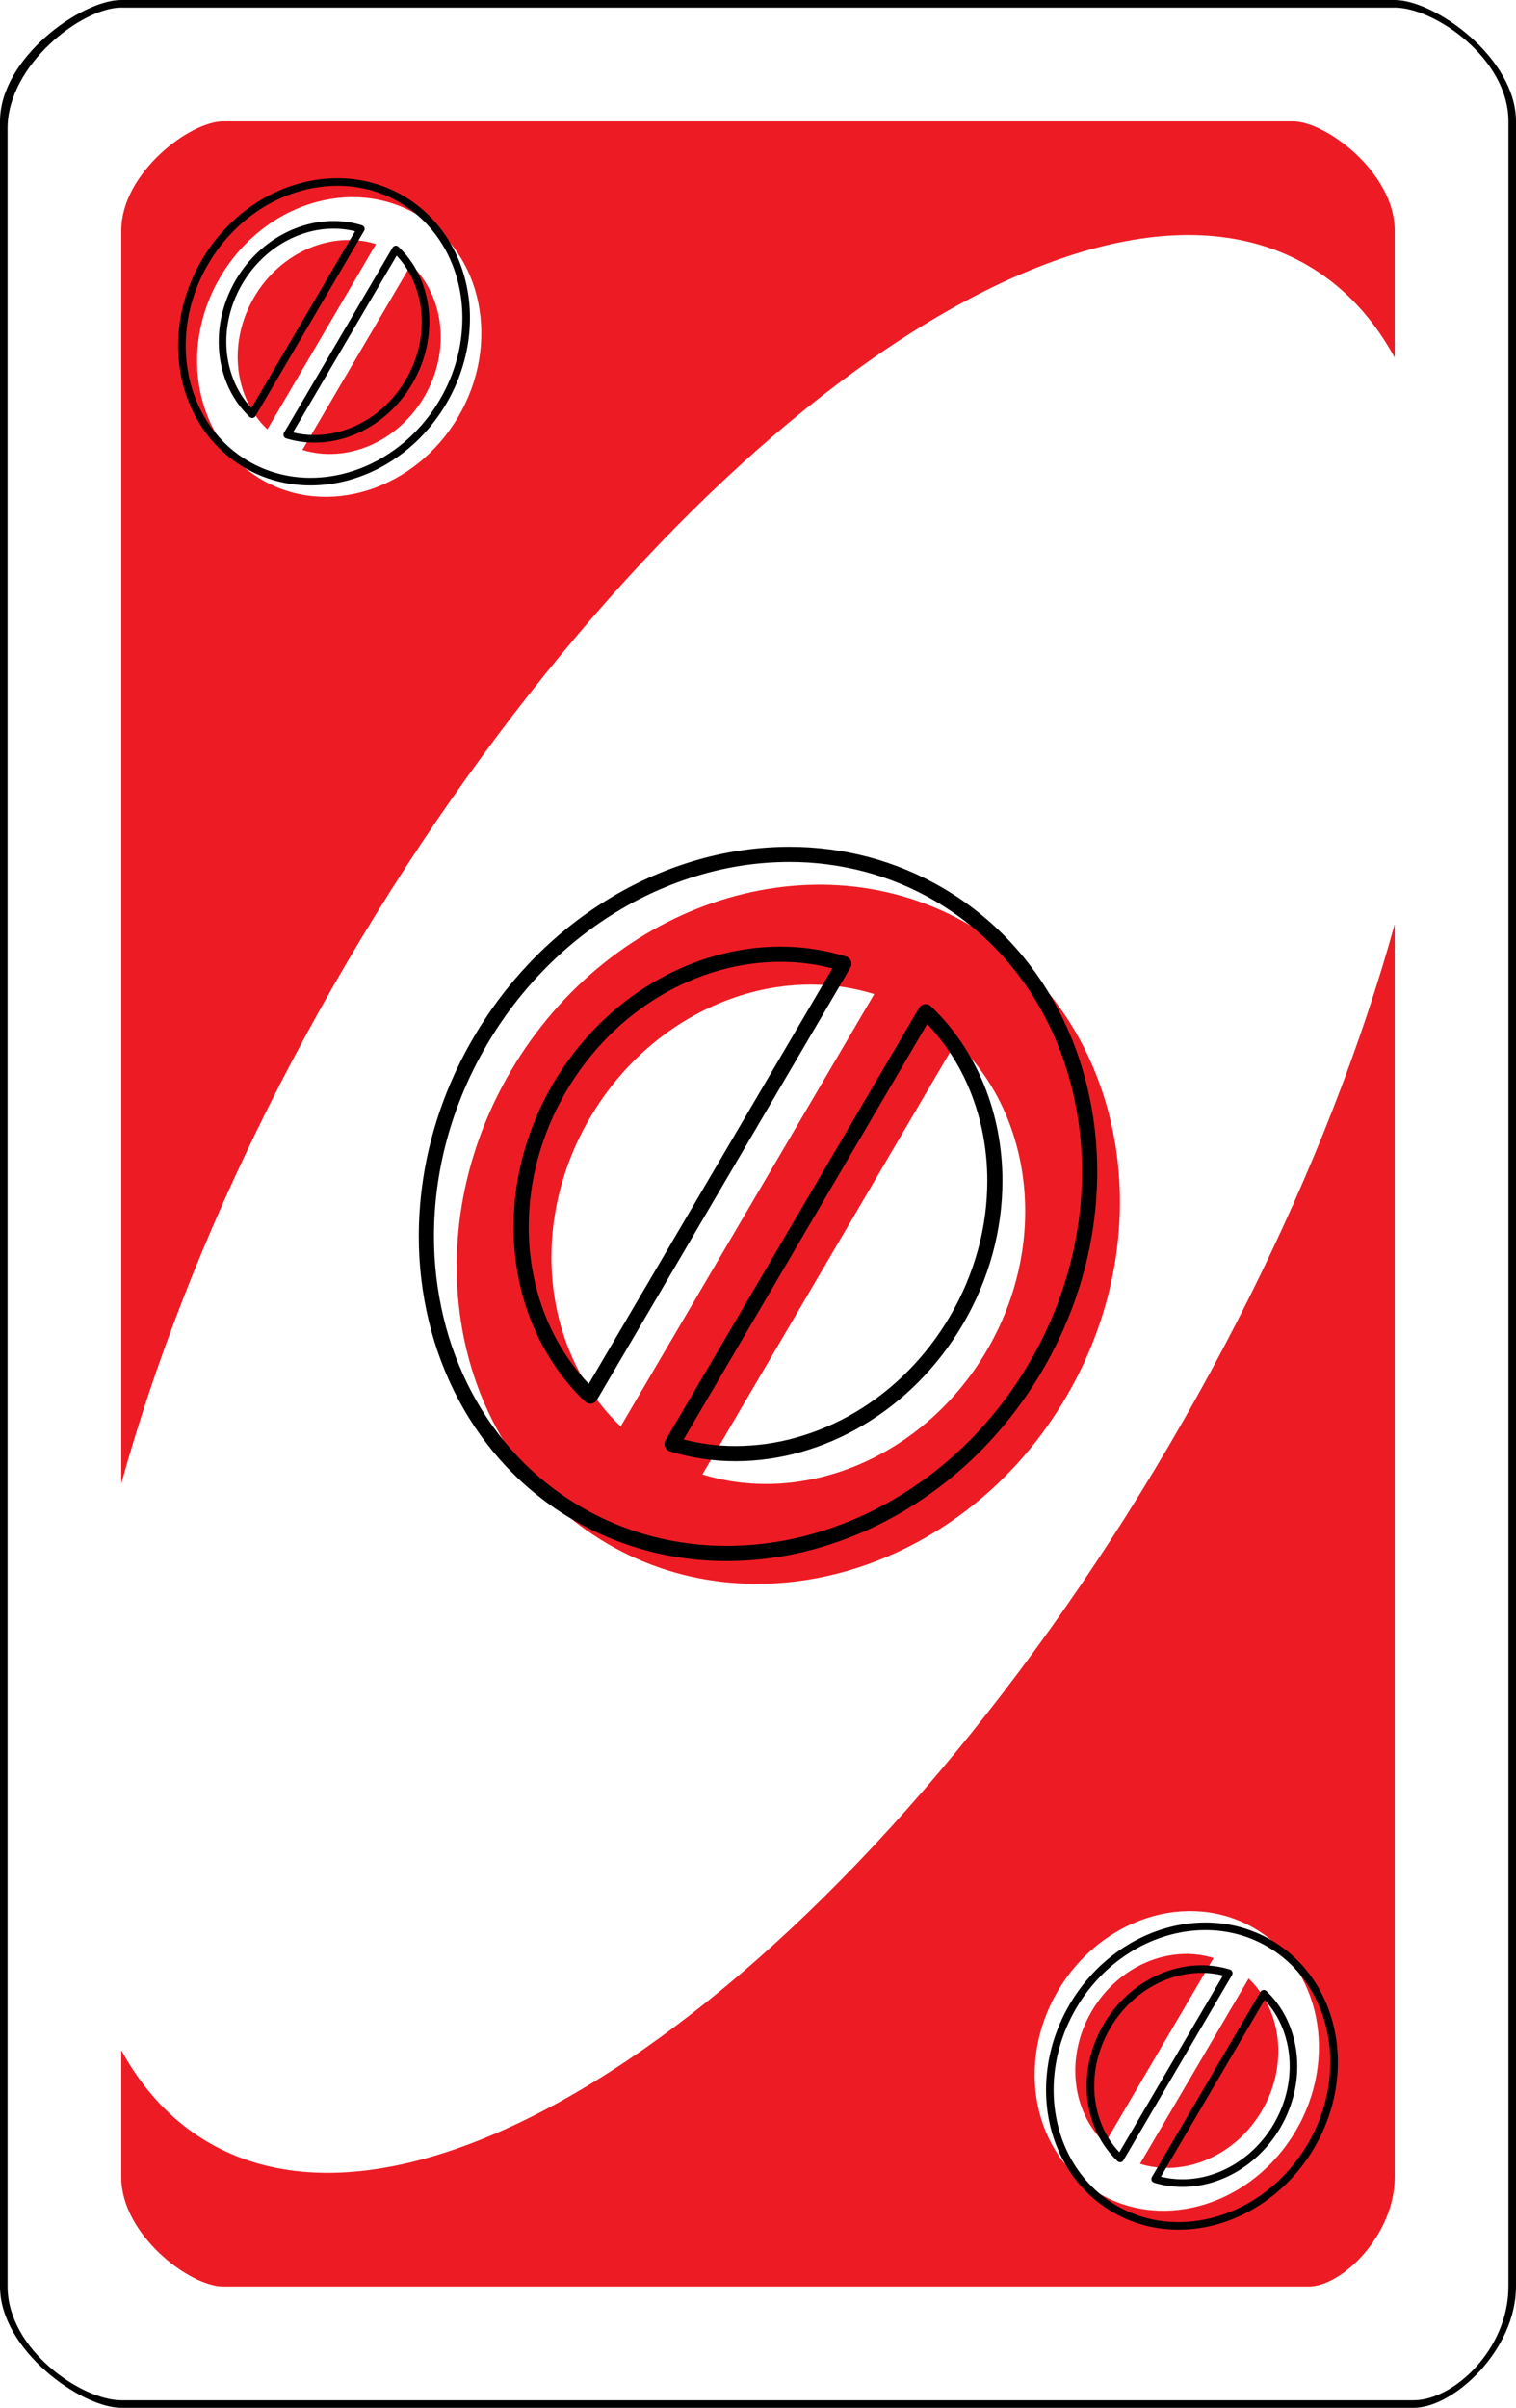 <?xml version="1.0" encoding="UTF-8" standalone="no"?><!-- Generator: Gravit.io --><svg xmlns="http://www.w3.org/2000/svg" xmlns:xlink="http://www.w3.org/1999/xlink" style="isolation:isolate" viewBox="0 0 800 1270" width="800pt" height="1270pt"><defs><clipPath id="_clipPath_V5tEd0eY2FaQbUl2Xstue2v7vh4R9Cf2"><rect width="800" height="1270"/></clipPath></defs><g clip-path="url(#_clipPath_V5tEd0eY2FaQbUl2Xstue2v7vh4R9Cf2)"><path d=" M 800 64 C 800 30.523 757.12 0 736 0 L 64 0 C 42.912 0 0 30.523 0 64 L 0 1206 C 0 1239.477 42.912 1270 64 1270 L 746 1270 C 767.12 1270 800 1239.477 800 1206 L 800 64 Z " fill-rule="evenodd" fill="rgb(0,0,0)"/><path d=" M 796 64 C 796 30.734 756.908 4 736 4 L 64 4 C 43.123 4 4 34.331 4 67.597 L 4 1206 C 4 1239.266 43.123 1266 64 1266 L 746 1266 C 766.908 1266 796 1239.266 796 1206 L 796 64 Z " fill-rule="evenodd" fill="rgb(255,255,255)"/><path d=" M 736 121.55 C 736 91.446 699.98 64 682.24 64 L 117.76 64 C 100.046 64 64 91.446 64 121.55 L 64 1148.45 C 64 1178.554 100.046 1206 117.76 1206 L 690.64 1206 C 708.38 1206 736 1178.554 736 1148.45 L 736 121.55 Z " fill-rule="evenodd" fill="rgb(237,28,36)"/><path d=" M 183.054 507.699 C 343.308 234.596 570.623 69.913 690.359 140.172 C 810.095 210.432 777.199 489.198 616.946 762.301 C 456.692 1035.404 229.377 1200.087 109.641 1129.828 C -10.095 1059.568 22.801 780.802 183.054 507.699 Z " fill="rgb(255,255,255)"/><g><defs><filter id="8RT8yXfhr2EEIrGBwzlVxYhc2XoEsbJ2" x="-200%" y="-200%" width="400%" height="400%" filterUnits="objectBoundingBox" color-interpolation-filters="sRGB"><feGaussianBlur xmlns="http://www.w3.org/2000/svg" in="SourceGraphic" stdDeviation="0"/><feOffset xmlns="http://www.w3.org/2000/svg" dx="-8" dy="-8" result="pf_100_offsetBlur"/><feFlood xmlns="http://www.w3.org/2000/svg" flood-color="#000000" flood-opacity="1"/><feComposite xmlns="http://www.w3.org/2000/svg" in2="pf_100_offsetBlur" operator="in" result="pf_100_dropShadow"/><feBlend xmlns="http://www.w3.org/2000/svg" in="SourceGraphic" in2="pf_100_dropShadow" mode="normal"/></filter></defs><g filter="url(#8RT8yXfhr2EEIrGBwzlVxYhc2XoEsbJ2)"><path d=" M 609.572 1149.307 C 632.687 1156.488 659.758 1145.368 673.857 1121.337 L 673.857 1121.337 C 687.956 1097.307 684.455 1068.251 666.91 1051.576 L 609.572 1149.307 Z  M 591.09 1138.463 C 573.545 1121.789 570.044 1092.733 584.143 1068.702 C 598.242 1044.672 625.313 1033.552 648.428 1040.733 L 591.09 1138.463 Z  M 691.8 1131.864 C 669.166 1170.443 622.651 1185.254 587.991 1164.919 C 553.33 1144.584 543.566 1096.754 566.2 1058.175 C 588.834 1019.597 635.349 1004.786 670.009 1025.121 C 704.67 1045.456 714.434 1093.286 691.8 1131.864 L 691.8 1131.864 Z " fill-rule="evenodd" fill="rgb(255,255,255)"/></g><path d=" M 668.29 1050.13 C 673.57 1055.19 677.71 1061.31 680.43 1068.1 C 683.19 1075.01 684.6 1082.39 684.57 1089.83 C 684.56 1095.39 683.82 1100.92 682.35 1106.29 C 680.82 1111.92 678.54 1117.32 675.58 1122.35 C 672.77 1127.16 669.35 1131.59 665.43 1135.54 C 661.68 1139.31 657.46 1142.6 652.89 1145.31 C 648.47 1147.93 643.73 1149.97 638.79 1151.38 C 633.96 1152.75 628.96 1153.45 623.94 1153.46 C 618.87 1153.47 613.83 1152.71 608.98 1151.22 C 608.4 1151.04 607.93 1150.6 607.71 1150.03 C 607.49 1149.46 607.54 1148.82 607.85 1148.29 L 665.19 1050.56 C 665.49 1050.04 666.03 1049.68 666.63 1049.6 C 667.24 1049.51 667.85 1049.71 668.29 1050.13 Z  M 667.32 1054.83 C 671.34 1059.12 674.53 1064.13 676.71 1069.59 C 679.29 1076.02 680.6 1082.89 680.57 1089.82 C 680.57 1095.03 679.87 1100.21 678.5 1105.24 C 677.05 1110.53 674.91 1115.6 672.13 1120.33 C 669.49 1124.84 666.28 1129.01 662.59 1132.72 C 659.08 1136.25 655.13 1139.33 650.85 1141.87 C 646.73 1144.32 642.31 1146.22 637.7 1147.53 C 633.22 1148.8 628.59 1149.45 623.94 1149.46 C 620.12 1149.47 616.31 1149 612.61 1148.08 L 667.32 1054.83 Z  M 589.71 1139.91 C 584.43 1134.85 580.29 1128.73 577.57 1121.94 C 574.81 1115.03 573.4 1107.65 573.43 1100.21 C 573.44 1094.65 574.18 1089.12 575.65 1083.75 C 577.18 1078.12 579.46 1072.72 582.42 1067.69 C 585.23 1062.88 588.65 1058.45 592.57 1054.5 C 596.32 1050.73 600.54 1047.44 605.11 1044.73 C 609.53 1042.11 614.27 1040.07 619.21 1038.66 C 624.04 1037.29 629.04 1036.59 634.06 1036.58 C 639.13 1036.57 644.17 1037.33 649.02 1038.82 C 649.6 1039 650.07 1039.44 650.29 1040.01 C 650.51 1040.58 650.46 1041.22 650.15 1041.74 L 592.81 1139.48 C 592.51 1140 591.97 1140.36 591.37 1140.44 C 590.76 1140.53 590.15 1140.33 589.71 1139.91 Z  M 590.68 1135.21 C 586.66 1130.92 583.47 1125.91 581.29 1120.45 C 578.71 1114.02 577.4 1107.15 577.43 1100.22 C 577.43 1095.01 578.13 1089.83 579.5 1084.8 C 580.95 1079.51 583.09 1074.44 585.87 1069.71 C 588.51 1065.2 591.72 1061.03 595.41 1057.32 C 598.92 1053.79 602.87 1050.71 607.15 1048.17 C 611.27 1045.72 615.69 1043.82 620.3 1042.51 C 624.78 1041.24 629.41 1040.59 634.06 1040.58 C 637.88 1040.57 641.69 1041.04 645.39 1041.96 L 590.68 1135.21 Z  M 693.52 1132.88 C 689.62 1139.55 684.88 1145.7 679.43 1151.19 C 674.23 1156.42 668.38 1160.97 662.04 1164.74 C 655.91 1168.37 649.34 1171.2 642.49 1173.15 C 635.8 1175.05 628.88 1176.03 621.92 1176.04 C 615.87 1176.05 609.85 1175.27 604 1173.73 C 598.03 1172.15 592.3 1169.77 586.98 1166.64 C 581.42 1163.38 576.36 1159.35 571.93 1154.67 C 567.61 1150.07 563.92 1144.91 560.97 1139.33 C 558 1133.71 555.75 1127.75 554.27 1121.57 C 552.75 1115.25 551.99 1108.78 552 1102.29 C 552.01 1094.58 553.04 1086.9 555.08 1079.45 C 557.21 1071.64 560.37 1064.14 564.48 1057.16 C 568.38 1050.49 573.12 1044.34 578.57 1038.85 C 583.77 1033.62 589.62 1029.07 595.96 1025.3 C 602.09 1021.67 608.66 1018.84 615.51 1016.89 C 622.2 1014.99 629.12 1014.01 636.08 1014 C 642.13 1013.99 648.15 1014.77 654 1016.31 C 659.97 1017.89 665.7 1020.27 671.02 1023.4 C 676.58 1026.66 681.64 1030.69 686.07 1035.37 C 690.39 1039.97 694.08 1045.13 697.03 1050.71 C 700 1056.33 702.25 1062.29 703.73 1068.47 C 705.25 1074.78 706.01 1081.26 706 1087.75 C 705.99 1095.46 704.96 1103.14 702.92 1110.59 C 700.79 1118.4 697.63 1125.9 693.52 1132.88 Z  M 690.07 1130.85 C 686.34 1137.24 681.81 1143.12 676.59 1148.37 C 671.63 1153.36 666.05 1157.7 659.99 1161.3 C 654.17 1164.76 647.91 1167.45 641.39 1169.3 C 635.06 1171.1 628.5 1172.03 621.91 1172.04 C 616.21 1172.05 610.53 1171.32 605.02 1169.87 C 599.4 1168.38 594.01 1166.13 589 1163.19 C 583.77 1160.13 579.01 1156.33 574.85 1151.92 C 570.77 1147.59 567.29 1142.72 564.51 1137.46 C 561.7 1132.14 559.56 1126.49 558.16 1120.63 C 556.72 1114.63 555.99 1108.47 556 1102.3 C 556.01 1094.94 557 1087.61 558.93 1080.51 C 560.97 1073.03 564 1065.86 567.93 1059.19 C 571.66 1052.8 576.19 1046.92 581.41 1041.67 C 586.37 1036.68 591.95 1032.34 598.01 1028.74 C 603.83 1025.28 610.09 1022.59 616.61 1020.74 C 622.94 1018.94 629.5 1018.01 636.09 1018 C 641.79 1017.99 647.47 1018.72 652.98 1020.17 C 658.6 1021.66 663.99 1023.91 669 1026.85 C 674.23 1029.91 678.99 1033.71 683.15 1038.12 C 687.23 1042.45 690.71 1047.32 693.49 1052.58 C 696.3 1057.9 698.44 1063.55 699.84 1069.41 C 701.28 1075.41 702.01 1081.57 702 1087.74 C 701.99 1095.1 701 1102.43 699.07 1109.53 C 697.03 1117.01 694 1124.18 690.07 1130.85 Z " fill-rule="evenodd" fill="rgb(0,0,0)"/></g><g><defs><filter id="0QvLeta8cAIsdaW4WKxMNTs1groNkaBe" x="-200%" y="-200%" width="400%" height="400%" filterUnits="objectBoundingBox" color-interpolation-filters="sRGB"><feGaussianBlur xmlns="http://www.w3.org/2000/svg" in="SourceGraphic" stdDeviation="0"/><feOffset xmlns="http://www.w3.org/2000/svg" dx="8" dy="8" result="pf_100_offsetBlur"/><feFlood xmlns="http://www.w3.org/2000/svg" flood-color="#000000" flood-opacity="1"/><feComposite xmlns="http://www.w3.org/2000/svg" in2="pf_100_offsetBlur" operator="in" result="pf_100_dropShadow"/><feBlend xmlns="http://www.w3.org/2000/svg" in="SourceGraphic" in2="pf_100_dropShadow" mode="normal"/></filter></defs><g filter="url(#0QvLeta8cAIsdaW4WKxMNTs1groNkaBe)"><path d=" M 190.428 120.733 C 167.313 113.552 140.242 124.672 126.143 148.702 L 126.143 148.702 C 112.044 172.733 115.545 201.789 133.09 218.463 L 190.428 120.733 Z  M 208.91 131.576 C 226.455 148.251 229.956 177.307 215.857 201.337 C 201.758 225.368 174.687 236.488 151.572 229.307 L 208.91 131.576 Z  M 108.2 138.175 C 130.834 99.597 177.349 84.786 212.009 105.121 C 246.67 125.456 256.434 173.286 233.8 211.864 C 211.166 250.443 164.651 265.254 129.991 244.919 C 95.33 224.584 85.566 176.754 108.2 138.175 L 108.2 138.175 Z " fill-rule="evenodd" fill="rgb(255,255,255)"/></g><path d=" M 131.71 219.91 C 126.43 214.85 122.29 208.73 119.57 201.94 C 116.81 195.03 115.4 187.65 115.43 180.21 C 115.44 174.65 116.18 169.12 117.65 163.75 C 119.18 158.12 121.46 152.72 124.42 147.69 C 127.23 142.88 130.65 138.45 134.57 134.5 C 138.32 130.73 142.54 127.44 147.11 124.73 C 151.53 122.11 156.27 120.07 161.21 118.66 C 166.04 117.29 171.04 116.59 176.06 116.58 C 181.13 116.57 186.17 117.33 191.02 118.82 C 191.6 119 192.07 119.44 192.29 120.01 C 192.51 120.58 192.46 121.22 192.15 121.74 L 134.81 219.48 C 134.51 220 133.97 220.36 133.37 220.44 C 132.76 220.53 132.15 220.33 131.71 219.91 Z  M 132.68 215.21 C 128.66 210.92 125.47 205.91 123.29 200.45 C 120.71 194.02 119.4 187.15 119.43 180.22 C 119.43 175.01 120.13 169.83 121.5 164.8 C 122.95 159.51 125.09 154.44 127.87 149.71 C 130.51 145.2 133.72 141.03 137.41 137.32 C 140.92 133.79 144.87 130.71 149.15 128.17 C 153.27 125.72 157.69 123.82 162.3 122.51 C 166.78 121.24 171.41 120.59 176.06 120.58 C 179.88 120.57 183.69 121.04 187.39 121.96 L 132.68 215.21 Z  M 210.29 130.13 C 215.57 135.19 219.71 141.31 222.43 148.1 C 225.19 155.01 226.6 162.39 226.57 169.83 C 226.56 175.39 225.82 180.92 224.35 186.29 C 222.82 191.92 220.54 197.32 217.58 202.35 C 214.77 207.16 211.35 211.59 207.43 215.54 C 203.68 219.31 199.46 222.6 194.89 225.31 C 190.47 227.93 185.73 229.97 180.79 231.38 C 175.96 232.75 170.96 233.45 165.94 233.46 C 160.87 233.47 155.83 232.71 150.98 231.22 C 150.4 231.04 149.93 230.6 149.71 230.03 C 149.49 229.46 149.54 228.82 149.85 228.29 L 207.19 130.56 C 207.49 130.04 208.03 129.68 208.63 129.6 C 209.24 129.51 209.85 129.71 210.29 130.13 Z  M 209.32 134.83 C 213.34 139.12 216.53 144.13 218.71 149.59 C 221.29 156.02 222.6 162.89 222.57 169.82 C 222.57 175.03 221.87 180.21 220.5 185.24 C 219.05 190.53 216.91 195.6 214.13 200.33 C 211.49 204.84 208.28 209.01 204.59 212.72 C 201.08 216.25 197.13 219.33 192.85 221.87 C 188.73 224.32 184.31 226.22 179.7 227.53 C 175.22 228.8 170.59 229.45 165.94 229.46 C 162.12 229.47 158.31 229 154.61 228.08 L 209.32 134.83 Z  M 106.48 137.16 C 110.38 130.49 115.12 124.34 120.57 118.85 C 125.77 113.62 131.62 109.07 137.96 105.3 C 144.09 101.67 150.66 98.84 157.51 96.89 C 164.2 94.99 171.12 94.01 178.08 94 C 184.13 93.99 190.15 94.77 196 96.31 C 201.97 97.89 207.7 100.27 213.02 103.4 C 218.58 106.66 223.64 110.69 228.07 115.37 C 232.39 119.97 236.08 125.13 239.03 130.71 C 242 136.33 244.25 142.29 245.73 148.47 C 247.25 154.78 248.01 161.26 248 167.75 C 247.99 175.46 246.96 183.14 244.92 190.59 C 242.79 198.4 239.63 205.9 235.52 212.88 C 231.62 219.55 226.88 225.7 221.43 231.19 C 216.23 236.42 210.38 240.97 204.04 244.74 C 197.91 248.37 191.34 251.2 184.49 253.15 C 177.8 255.05 170.88 256.03 163.92 256.04 C 157.87 256.05 151.85 255.27 146 253.73 C 140.03 252.15 134.3 249.77 128.98 246.64 C 123.42 243.38 118.36 239.35 113.93 234.67 C 109.61 230.07 105.92 224.91 102.97 219.33 C 100 213.71 97.75 207.75 96.27 201.57 C 94.75 195.25 93.99 188.78 94 182.29 C 94.01 174.58 95.04 166.9 97.08 159.45 C 99.21 151.64 102.37 144.14 106.48 137.16 Z  M 109.93 139.19 C 113.66 132.8 118.19 126.92 123.41 121.67 C 128.37 116.68 133.95 112.34 140.01 108.74 C 145.83 105.28 152.09 102.59 158.61 100.74 C 164.94 98.94 171.5 98.01 178.09 98 C 183.79 97.99 189.47 98.72 194.98 100.17 C 200.6 101.66 205.99 103.91 211 106.85 C 216.23 109.91 220.99 113.71 225.15 118.12 C 229.23 122.45 232.71 127.32 235.49 132.58 C 238.3 137.9 240.44 143.55 241.84 149.41 C 243.28 155.41 244.01 161.57 244 167.74 C 243.99 175.1 243 182.43 241.07 189.53 C 239.03 197.01 236 204.18 232.07 210.85 C 228.34 217.24 223.81 223.12 218.59 228.37 C 213.63 233.36 208.05 237.7 201.99 241.3 C 196.17 244.76 189.91 247.45 183.39 249.3 C 177.06 251.1 170.5 252.03 163.91 252.04 C 158.21 252.05 152.53 251.32 147.02 249.87 C 141.4 248.38 136.01 246.13 131 243.19 C 125.77 240.13 121.01 236.33 116.85 231.92 C 112.77 227.59 109.29 222.72 106.51 217.46 C 103.7 212.14 101.56 206.49 100.16 200.63 C 98.72 194.63 97.99 188.47 98 182.3 C 98.01 174.94 99 167.61 100.93 160.51 C 102.97 153.03 106 145.86 109.93 139.19 Z " fill-rule="evenodd" fill="rgb(0,0,0)"/></g><g><defs><filter id="IDX2qOHH4YiqYX6g2EZCprMTMJBX5Jxd" x="-200%" y="-200%" width="400%" height="400%" filterUnits="objectBoundingBox" color-interpolation-filters="sRGB"><feGaussianBlur xmlns="http://www.w3.org/2000/svg" in="SourceGraphic" stdDeviation="0"/><feOffset xmlns="http://www.w3.org/2000/svg" dx="16" dy="16" result="pf_100_offsetBlur"/><feFlood xmlns="http://www.w3.org/2000/svg" flood-color="#000000" flood-opacity="1"/><feComposite xmlns="http://www.w3.org/2000/svg" in2="pf_100_offsetBlur" operator="in" result="pf_100_dropShadow"/><feBlend xmlns="http://www.w3.org/2000/svg" in="SourceGraphic" in2="pf_100_dropShadow" mode="normal"/></filter></defs><g filter="url(#IDX2qOHH4YiqYX6g2EZCprMTMJBX5Jxd)"><path d=" M 445.332 508.33 C 391.397 491.575 328.23 517.522 295.334 573.593 L 295.334 573.593 C 262.437 629.664 270.604 697.461 311.543 736.368 L 445.332 508.33 Z  M 488.457 533.632 C 529.396 572.539 537.563 640.336 504.666 696.407 C 471.77 752.478 408.603 778.425 354.668 761.67 L 488.457 533.632 Z  M 253.467 549.03 C 306.279 459.014 414.815 424.454 495.689 471.903 C 576.562 519.351 599.345 630.954 546.533 720.97 C 493.721 810.986 385.185 845.546 304.311 798.098 C 223.438 750.649 200.655 639.046 253.467 549.03 L 253.467 549.03 Z " fill-rule="evenodd" fill="rgb(237,28,36)"/></g><path d=" M 448.78 510.35 L 314.99 738.39 C 314.38 739.44 313.31 740.16 312.1 740.33 C 310.89 740.5 309.67 740.11 308.78 739.27 C 302.65 733.43 297.18 726.94 292.46 719.91 C 287.76 712.9 283.79 705.41 280.63 697.58 C 277.43 689.66 275.02 681.45 273.43 673.06 C 271.81 664.51 270.99 655.82 271 647.12 C 271.02 634.2 272.75 621.34 276.15 608.88 C 279.72 595.8 285.01 583.25 291.88 571.57 C 298.42 560.4 306.35 550.1 315.48 540.92 C 324.19 532.16 333.98 524.53 344.6 518.23 C 354.86 512.14 365.86 507.4 377.34 504.15 C 388.55 500.96 400.14 499.32 411.8 499.3 C 423.57 499.28 435.27 501.04 446.51 504.51 C 447.68 504.87 448.62 505.74 449.06 506.88 C 449.5 508.02 449.4 509.3 448.78 510.35 Z  M 439.26 510.77 L 310.71 729.89 C 306.43 725.42 302.55 720.59 299.11 715.45 C 294.71 708.9 291 701.9 288.05 694.58 C 285.05 687.15 282.78 679.44 281.29 671.57 C 279.76 663.51 278.99 655.33 279 647.13 C 279.01 634.92 280.65 622.77 283.87 610.99 C 287.25 598.59 292.27 586.69 298.78 575.62 C 304.98 565.02 312.5 555.26 321.15 546.56 C 329.39 538.28 338.64 531.07 348.68 525.11 C 358.35 519.37 368.72 514.91 379.53 511.84 C 390.03 508.85 400.89 507.32 411.81 507.3 C 421.07 507.28 430.3 508.45 439.26 510.77 Z  M 491.22 530.73 C 497.35 536.57 502.82 543.06 507.54 550.09 C 512.24 557.1 516.21 564.59 519.37 572.42 C 522.57 580.34 524.98 588.55 526.57 596.94 C 528.19 605.49 529.01 614.18 529 622.88 C 528.98 635.8 527.25 648.66 523.85 661.12 C 520.28 674.2 514.99 686.75 508.12 698.43 C 501.58 709.6 493.65 719.9 484.52 729.08 C 475.81 737.84 466.02 745.47 455.4 751.77 C 445.14 757.86 434.14 762.6 422.66 765.85 C 411.45 769.04 399.86 770.68 388.2 770.7 C 376.43 770.72 364.73 768.96 353.49 765.49 C 352.32 765.13 351.38 764.26 350.94 763.12 C 350.5 761.98 350.6 760.7 351.22 759.65 L 485.01 531.61 C 485.62 530.56 486.69 529.84 487.9 529.67 C 489.11 529.5 490.33 529.89 491.22 530.73 Z  M 489.29 540.11 C 493.57 544.58 497.45 549.41 500.89 554.55 C 505.29 561.1 509 568.1 511.95 575.42 C 514.95 582.85 517.22 590.56 518.71 598.43 C 520.24 606.49 521.01 614.67 521 622.87 C 520.99 635.08 519.35 647.23 516.13 659.01 C 512.75 671.41 507.73 683.31 501.22 694.38 C 495.02 704.98 487.5 714.74 478.85 723.44 C 470.61 731.72 461.36 738.93 451.32 744.89 C 441.65 750.63 431.28 755.09 420.47 758.16 C 409.97 761.15 399.11 762.68 388.19 762.7 C 378.93 762.72 369.7 761.55 360.74 759.23 L 489.29 540.11 Z  M 250.02 547.01 C 259.1 531.48 270.12 517.17 282.81 504.41 C 294.91 492.24 308.5 481.66 323.26 472.9 C 337.5 464.44 352.78 457.87 368.71 453.34 C 384.26 448.92 400.35 446.65 416.52 446.62 C 430.58 446.6 444.58 448.4 458.17 451.98 C 472.04 455.65 485.34 461.19 497.71 468.45 C 510.62 476.03 522.39 485.39 532.67 496.28 C 542.72 506.96 551.29 518.95 558.15 531.92 C 565.05 544.98 570.28 558.85 573.72 573.21 C 577.25 587.89 579.02 602.93 579 618.03 C 578.98 635.97 576.57 653.84 571.85 671.15 C 566.89 689.32 559.53 706.76 549.98 722.99 C 540.9 738.52 529.88 752.83 517.19 765.59 C 505.09 777.76 491.5 788.34 476.74 797.1 C 462.5 805.56 447.22 812.13 431.29 816.66 C 415.74 821.08 399.65 823.35 383.48 823.38 C 369.42 823.4 355.42 821.6 341.83 818.02 C 327.96 814.35 314.66 808.81 302.29 801.55 C 289.38 793.97 277.61 784.61 267.33 773.72 C 257.28 763.04 248.71 751.05 241.85 738.08 C 234.95 725.02 229.72 711.15 226.28 696.79 C 222.75 682.11 220.98 667.07 221 651.97 C 221.02 634.03 223.43 616.16 228.15 598.85 C 233.11 580.68 240.47 563.24 250.02 547.01 Z  M 256.92 551.05 C 265.66 536.11 276.27 522.33 288.48 510.05 C 300.1 498.36 313.16 488.19 327.34 479.78 C 340.99 471.67 355.63 465.37 370.9 461.04 C 385.75 456.81 401.1 454.65 416.54 454.62 C 429.9 454.6 443.21 456.32 456.13 459.71 C 469.29 463.2 481.92 468.46 493.66 475.35 C 505.92 482.54 517.09 491.43 526.85 501.77 C 536.41 511.92 544.56 523.32 551.07 535.66 C 557.66 548.12 562.65 561.37 565.94 575.08 C 569.32 589.14 571.02 603.56 571 618.02 C 570.98 635.26 568.67 652.41 564.13 669.04 C 559.36 686.53 552.28 703.32 543.08 718.95 C 534.34 733.89 523.73 747.67 511.52 759.95 C 499.9 771.64 486.84 781.81 472.66 790.22 C 459.01 798.33 444.37 804.63 429.1 808.96 C 414.25 813.19 398.9 815.35 383.46 815.38 C 370.1 815.4 356.79 813.68 343.87 810.29 C 330.71 806.8 318.08 801.54 306.34 794.65 C 294.08 787.46 282.91 778.57 273.15 768.23 C 263.59 758.08 255.44 746.68 248.93 734.34 C 242.34 721.88 237.35 708.63 234.06 694.92 C 230.68 680.86 228.98 666.44 229 651.98 C 229.02 634.74 231.33 617.59 235.87 600.96 C 240.64 583.47 247.72 566.68 256.92 551.05 Z " fill-rule="evenodd" fill="rgb(0,0,0)"/></g></g></svg>